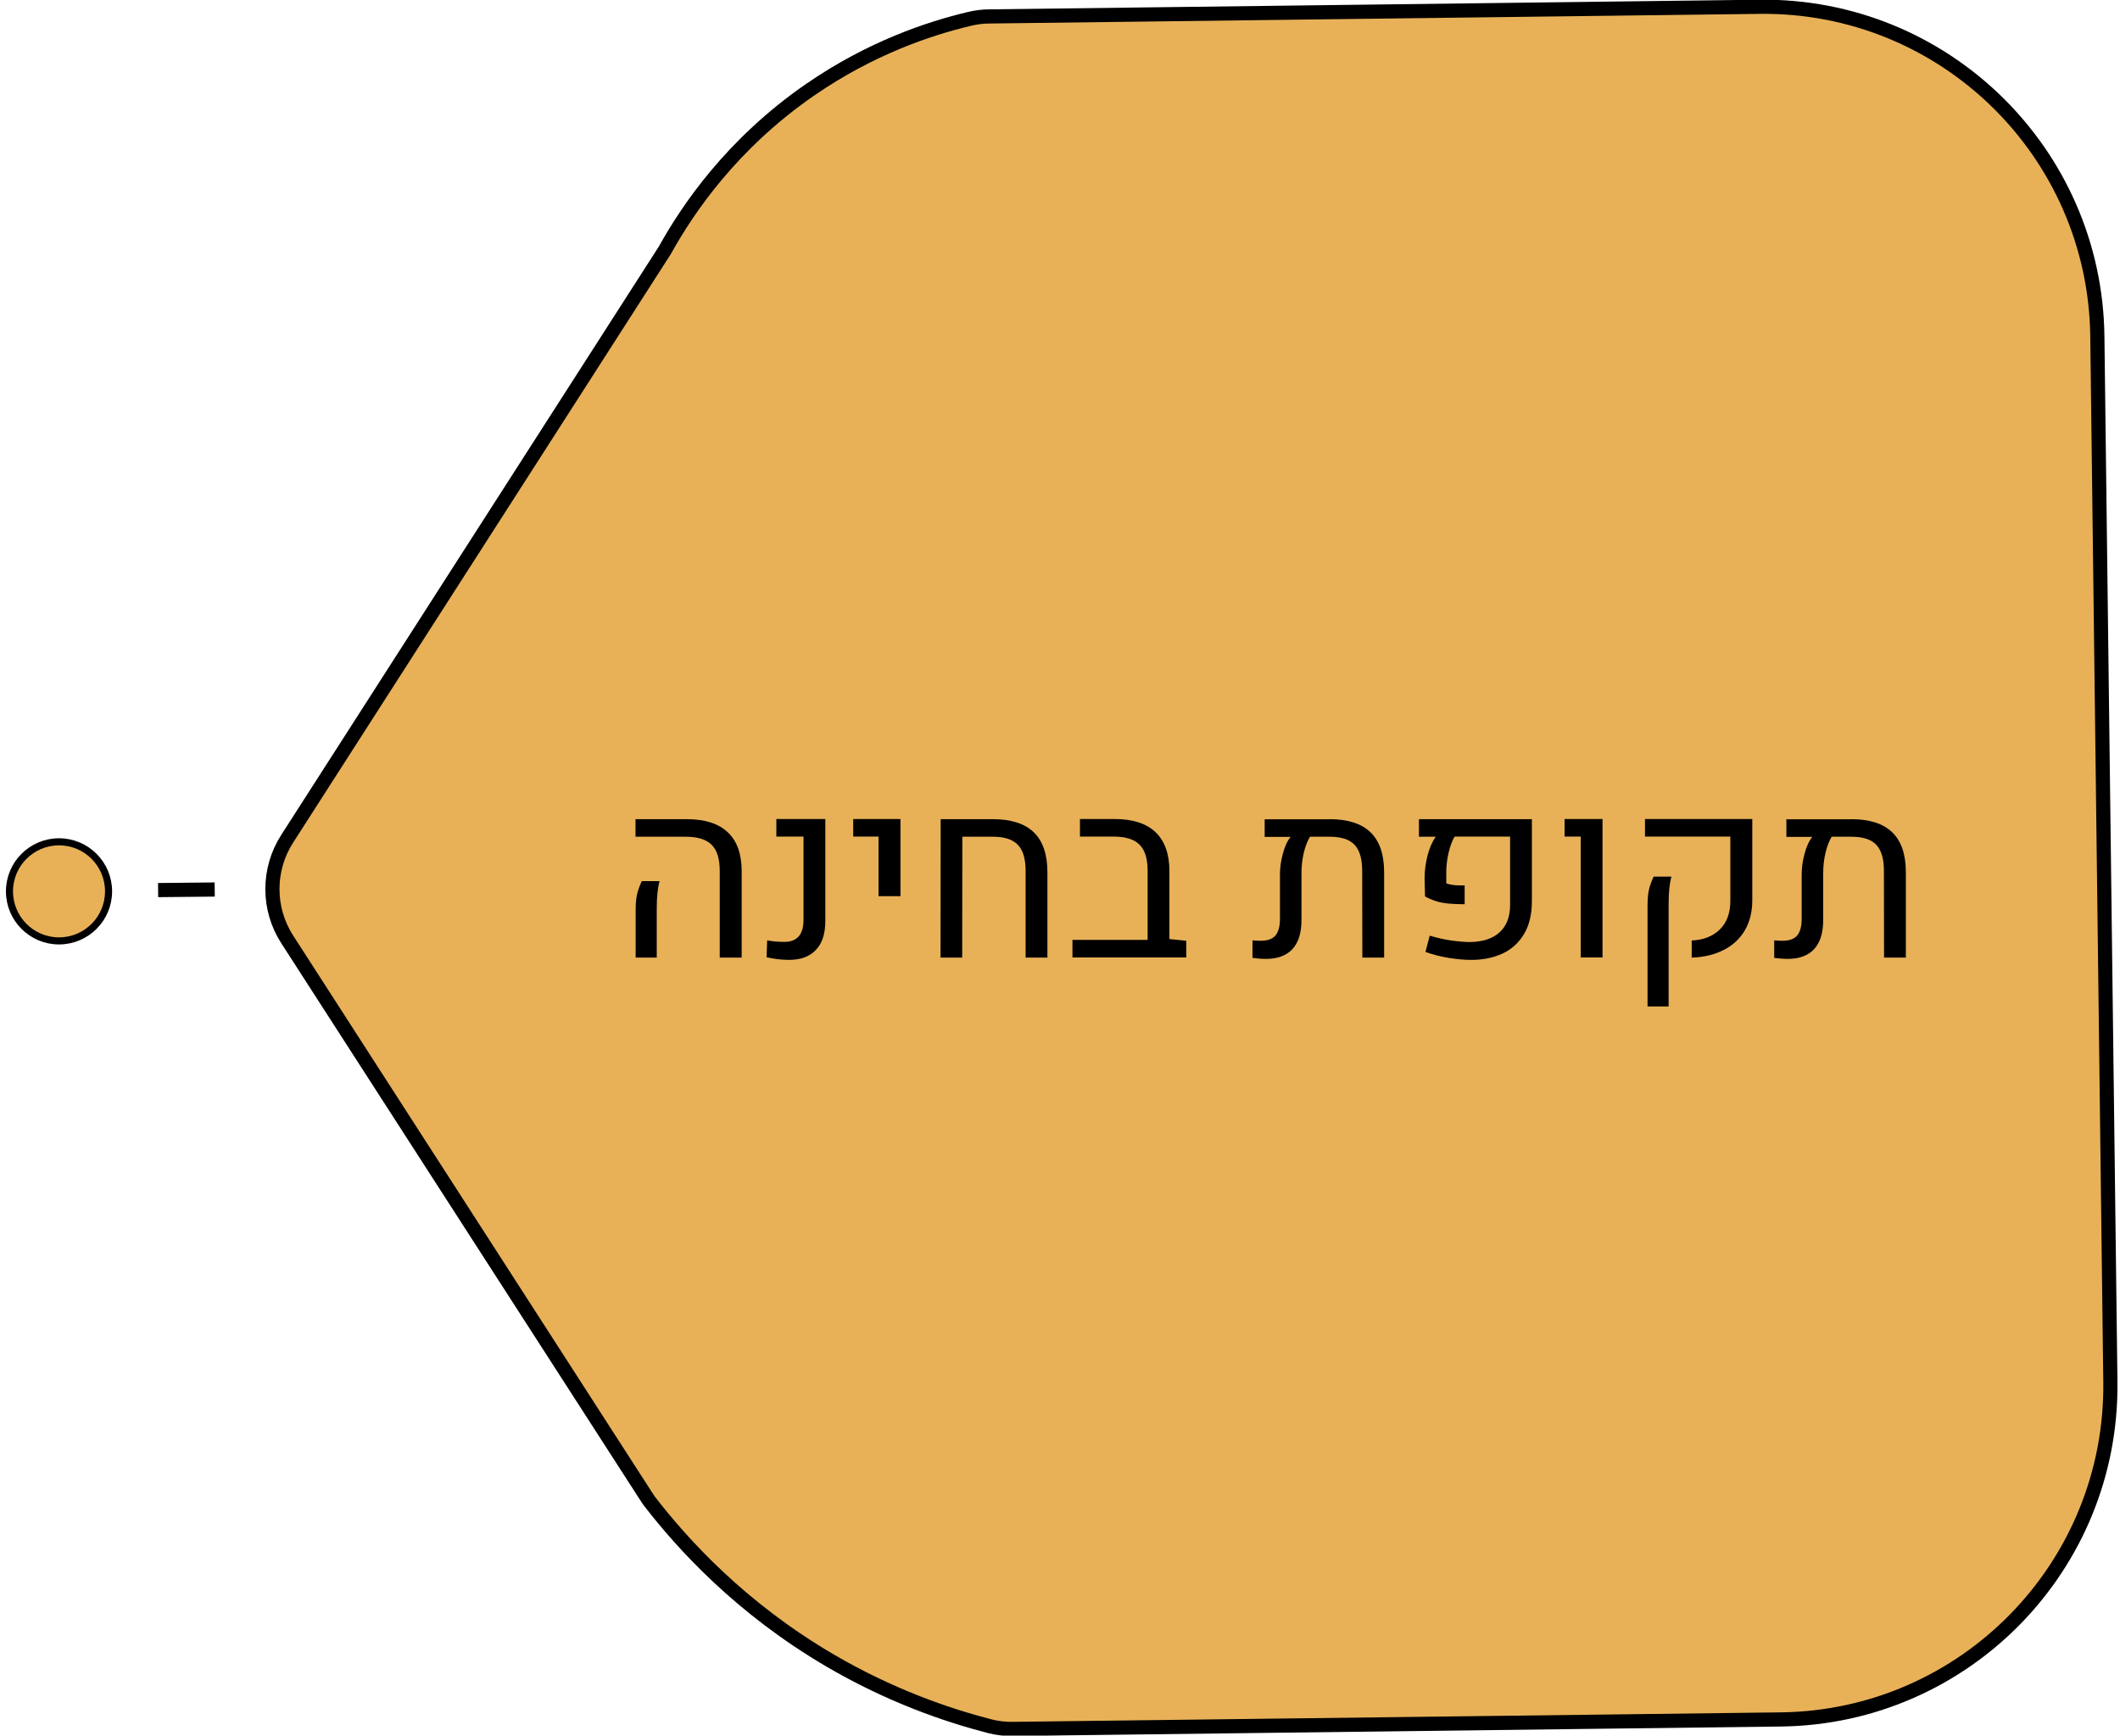 <?xml version="1.0" encoding="utf-8"?>
<!-- Generator: Adobe Illustrator 26.0.3, SVG Export Plug-In . SVG Version: 6.00 Build 0)  -->
<svg version="1.1" id="Layer_1" xmlns="http://www.w3.org/2000/svg" xmlns:xlink="http://www.w3.org/1999/xlink" x="0px" y="0px"
	 viewBox="0 0 149.78 122.61" style="enable-background:new 0 0 149.78 122.61;" xml:space="preserve">
<style type="text/css">
	.st0{fill:#E8B158;stroke:#000000;stroke-miterlimit:10;}
	.st1{fill:#71C7FF;}
	.st2{fill:#8BC8EA;stroke:#000000;stroke-miterlimit:10;}
	.st3{fill:#E8B158;stroke:#000000;stroke-width:0.5;stroke-miterlimit:10;}
</style>
<path class="st0" d="M45.55,105.55c-8.42-13.06-16.84-26.13-25.26-39.19c-1.39-2.16-1.39-4.93-0.01-7.09
	c8.86-13.8,17.71-27.6,26.57-41.4c0.07-0.1,0.13-0.2,0.19-0.31c1.51-2.7,4.62-7.39,10.24-11.25c4.26-2.93,8.37-4.3,11.19-4.97
	c0.48-0.12,0.97-0.18,1.47-0.18l54.38-0.68c13.02-0.16,23.7,10.26,23.86,23.28l0.92,73.85c0.16,13.02-10.26,23.7-23.28,23.86
	l-54.23,0.67c-0.56,0.01-1.12-0.05-1.66-0.19c-3.1-0.8-7.07-2.18-11.28-4.64c-6.3-3.69-10.41-8.2-12.79-11.29
	C45.76,105.86,45.65,105.71,45.55,105.55z"/>
<path class="st1" d="M34.22,304.3"/>
<line class="st2" x1="15.17" y1="62.84" x2="11.17" y2="62.88"/>
<circle class="st3" cx="4.17" cy="62.97" r="3.5"/>
<g>
	<g>
	</g>
</g>
<g>
	<g>
		<path d="M50.85,67.65v-6.13c0-0.85-0.19-1.46-0.57-1.84c-0.38-0.38-1-0.57-1.84-0.57h-3.54v-1.24h3.62c1.28,0,2.25,0.31,2.9,0.93
			c0.66,0.62,0.98,1.54,0.98,2.76v6.09H50.85z M44.91,67.65v-3.34c0-0.57,0.05-1,0.14-1.3s0.19-0.55,0.29-0.76h1.26
			c-0.07,0.25-0.12,0.53-0.15,0.83c-0.03,0.31-0.05,0.68-0.05,1.13v3.44H44.91z"/>
		<path d="M55.74,67.81c-0.29,0-0.56-0.02-0.81-0.05s-0.51-0.08-0.77-0.13l0.04-1.2c0.36,0.07,0.76,0.11,1.21,0.11
			s0.79-0.13,1.02-0.39c0.23-0.26,0.34-0.66,0.34-1.21V59.1h-1.92v-1.24h3.46v7.2c0,0.9-0.22,1.59-0.67,2.05
			C57.2,67.58,56.57,67.81,55.74,67.81z"/>
		<path d="M62.07,63.32V59.1h-1.79v-1.24h3.34v5.45H62.07z"/>
		<path d="M66.45,67.65l0.01-9.78h3.68c1.29,0,2.26,0.31,2.9,0.93c0.64,0.62,0.96,1.56,0.96,2.82v6.03h-1.54v-6.13
			c0-0.85-0.18-1.46-0.55-1.84s-0.95-0.57-1.76-0.57h-2.16l-0.01,8.54H66.45z"/>
		<path d="M75.77,67.65V66.4h5.31l1.54-0.06l1.19,0.12v1.18H75.77z M81.08,67.3v-5.79c0-0.85-0.19-1.46-0.57-1.84
			c-0.38-0.38-0.99-0.57-1.85-0.57H76.3v-1.24h2.45c1.27,0,2.24,0.31,2.89,0.93c0.65,0.62,0.98,1.54,0.98,2.76v5.74H81.08z"/>
		<path d="M93.93,57.87c1.29,0,2.26,0.31,2.9,0.93c0.64,0.62,0.96,1.56,0.96,2.82v6.03h-1.54l-0.01-6.13c0-0.85-0.18-1.46-0.54-1.84
			c-0.36-0.38-0.95-0.57-1.76-0.57h-1.39c-0.18,0.3-0.33,0.68-0.44,1.15c-0.11,0.47-0.16,0.95-0.16,1.44v3.3
			c0,0.9-0.21,1.58-0.64,2.05c-0.43,0.46-1.05,0.69-1.86,0.69c-0.17,0-0.33-0.01-0.48-0.02c-0.15-0.01-0.31-0.03-0.48-0.05v-1.24
			c0.1,0.01,0.2,0.02,0.29,0.02c0.1,0.01,0.19,0.01,0.28,0.01c0.49,0,0.84-0.12,1.05-0.37s0.32-0.64,0.32-1.18v-3.09
			c0-0.49,0.06-0.99,0.2-1.49c0.13-0.5,0.31-0.91,0.55-1.21h-1.83v-1.24H93.93z"/>
		<path d="M103.9,67.81c-0.47,0-0.99-0.05-1.55-0.14c-0.56-0.09-1.11-0.23-1.64-0.42l0.3-1.15c0.51,0.15,1.01,0.27,1.52,0.34
			c0.5,0.07,0.94,0.11,1.32,0.11c0.91-0.01,1.61-0.24,2.1-0.69s0.74-1.09,0.74-1.93V59.1h-3.92c-0.18,0.3-0.32,0.69-0.43,1.16
			c-0.11,0.47-0.16,0.94-0.16,1.39v0.75c0.13,0.06,0.29,0.09,0.5,0.12s0.47,0.03,0.8,0.03v1.33c-0.46,0-0.85-0.02-1.17-0.05
			s-0.61-0.09-0.86-0.17c-0.25-0.08-0.51-0.19-0.77-0.33l-0.03-1.26c0-0.56,0.07-1.11,0.21-1.64c0.14-0.53,0.33-0.98,0.58-1.32
			h-1.19v-1.24h7.98v5.78c0,0.95-0.19,1.73-0.56,2.34c-0.37,0.62-0.88,1.08-1.53,1.38C105.48,67.67,104.74,67.82,103.9,67.81z"/>
		<path d="M111.68,67.65V59.1h-1.14v-1.24h2.68v9.78H111.68z"/>
		<path d="M119.52,67.65v-1.21c0.82-0.03,1.48-0.29,1.98-0.77c0.5-0.49,0.75-1.16,0.75-2.02V59.1h-6.03v-1.24h7.58v5.74
			c0,0.82-0.18,1.54-0.53,2.13s-0.85,1.06-1.49,1.38C121.12,67.45,120.38,67.62,119.52,67.65z M116.4,71.1v-7.12
			c0-0.56,0.05-0.99,0.14-1.29s0.19-0.55,0.29-0.76h1.26c-0.07,0.25-0.12,0.53-0.15,0.83c-0.03,0.3-0.05,0.68-0.05,1.13v7.21H116.4z
			"/>
		<path d="M130.79,57.87c1.29,0,2.26,0.31,2.9,0.93c0.64,0.62,0.96,1.56,0.96,2.82v6.03h-1.54l-0.01-6.13
			c0-0.85-0.18-1.46-0.54-1.84c-0.36-0.38-0.95-0.57-1.76-0.57h-1.39c-0.18,0.3-0.33,0.68-0.44,1.15c-0.11,0.47-0.16,0.95-0.16,1.44
			v3.3c0,0.9-0.21,1.58-0.64,2.05c-0.43,0.46-1.05,0.69-1.86,0.69c-0.17,0-0.33-0.01-0.48-0.02c-0.15-0.01-0.31-0.03-0.48-0.05
			v-1.24c0.1,0.01,0.2,0.02,0.29,0.02c0.1,0.01,0.19,0.01,0.28,0.01c0.49,0,0.84-0.12,1.05-0.37s0.32-0.64,0.32-1.18v-3.09
			c0-0.49,0.06-0.99,0.2-1.49c0.13-0.5,0.31-0.91,0.55-1.21h-1.83v-1.24H130.79z"/>
	</g>
</g>
</svg>
